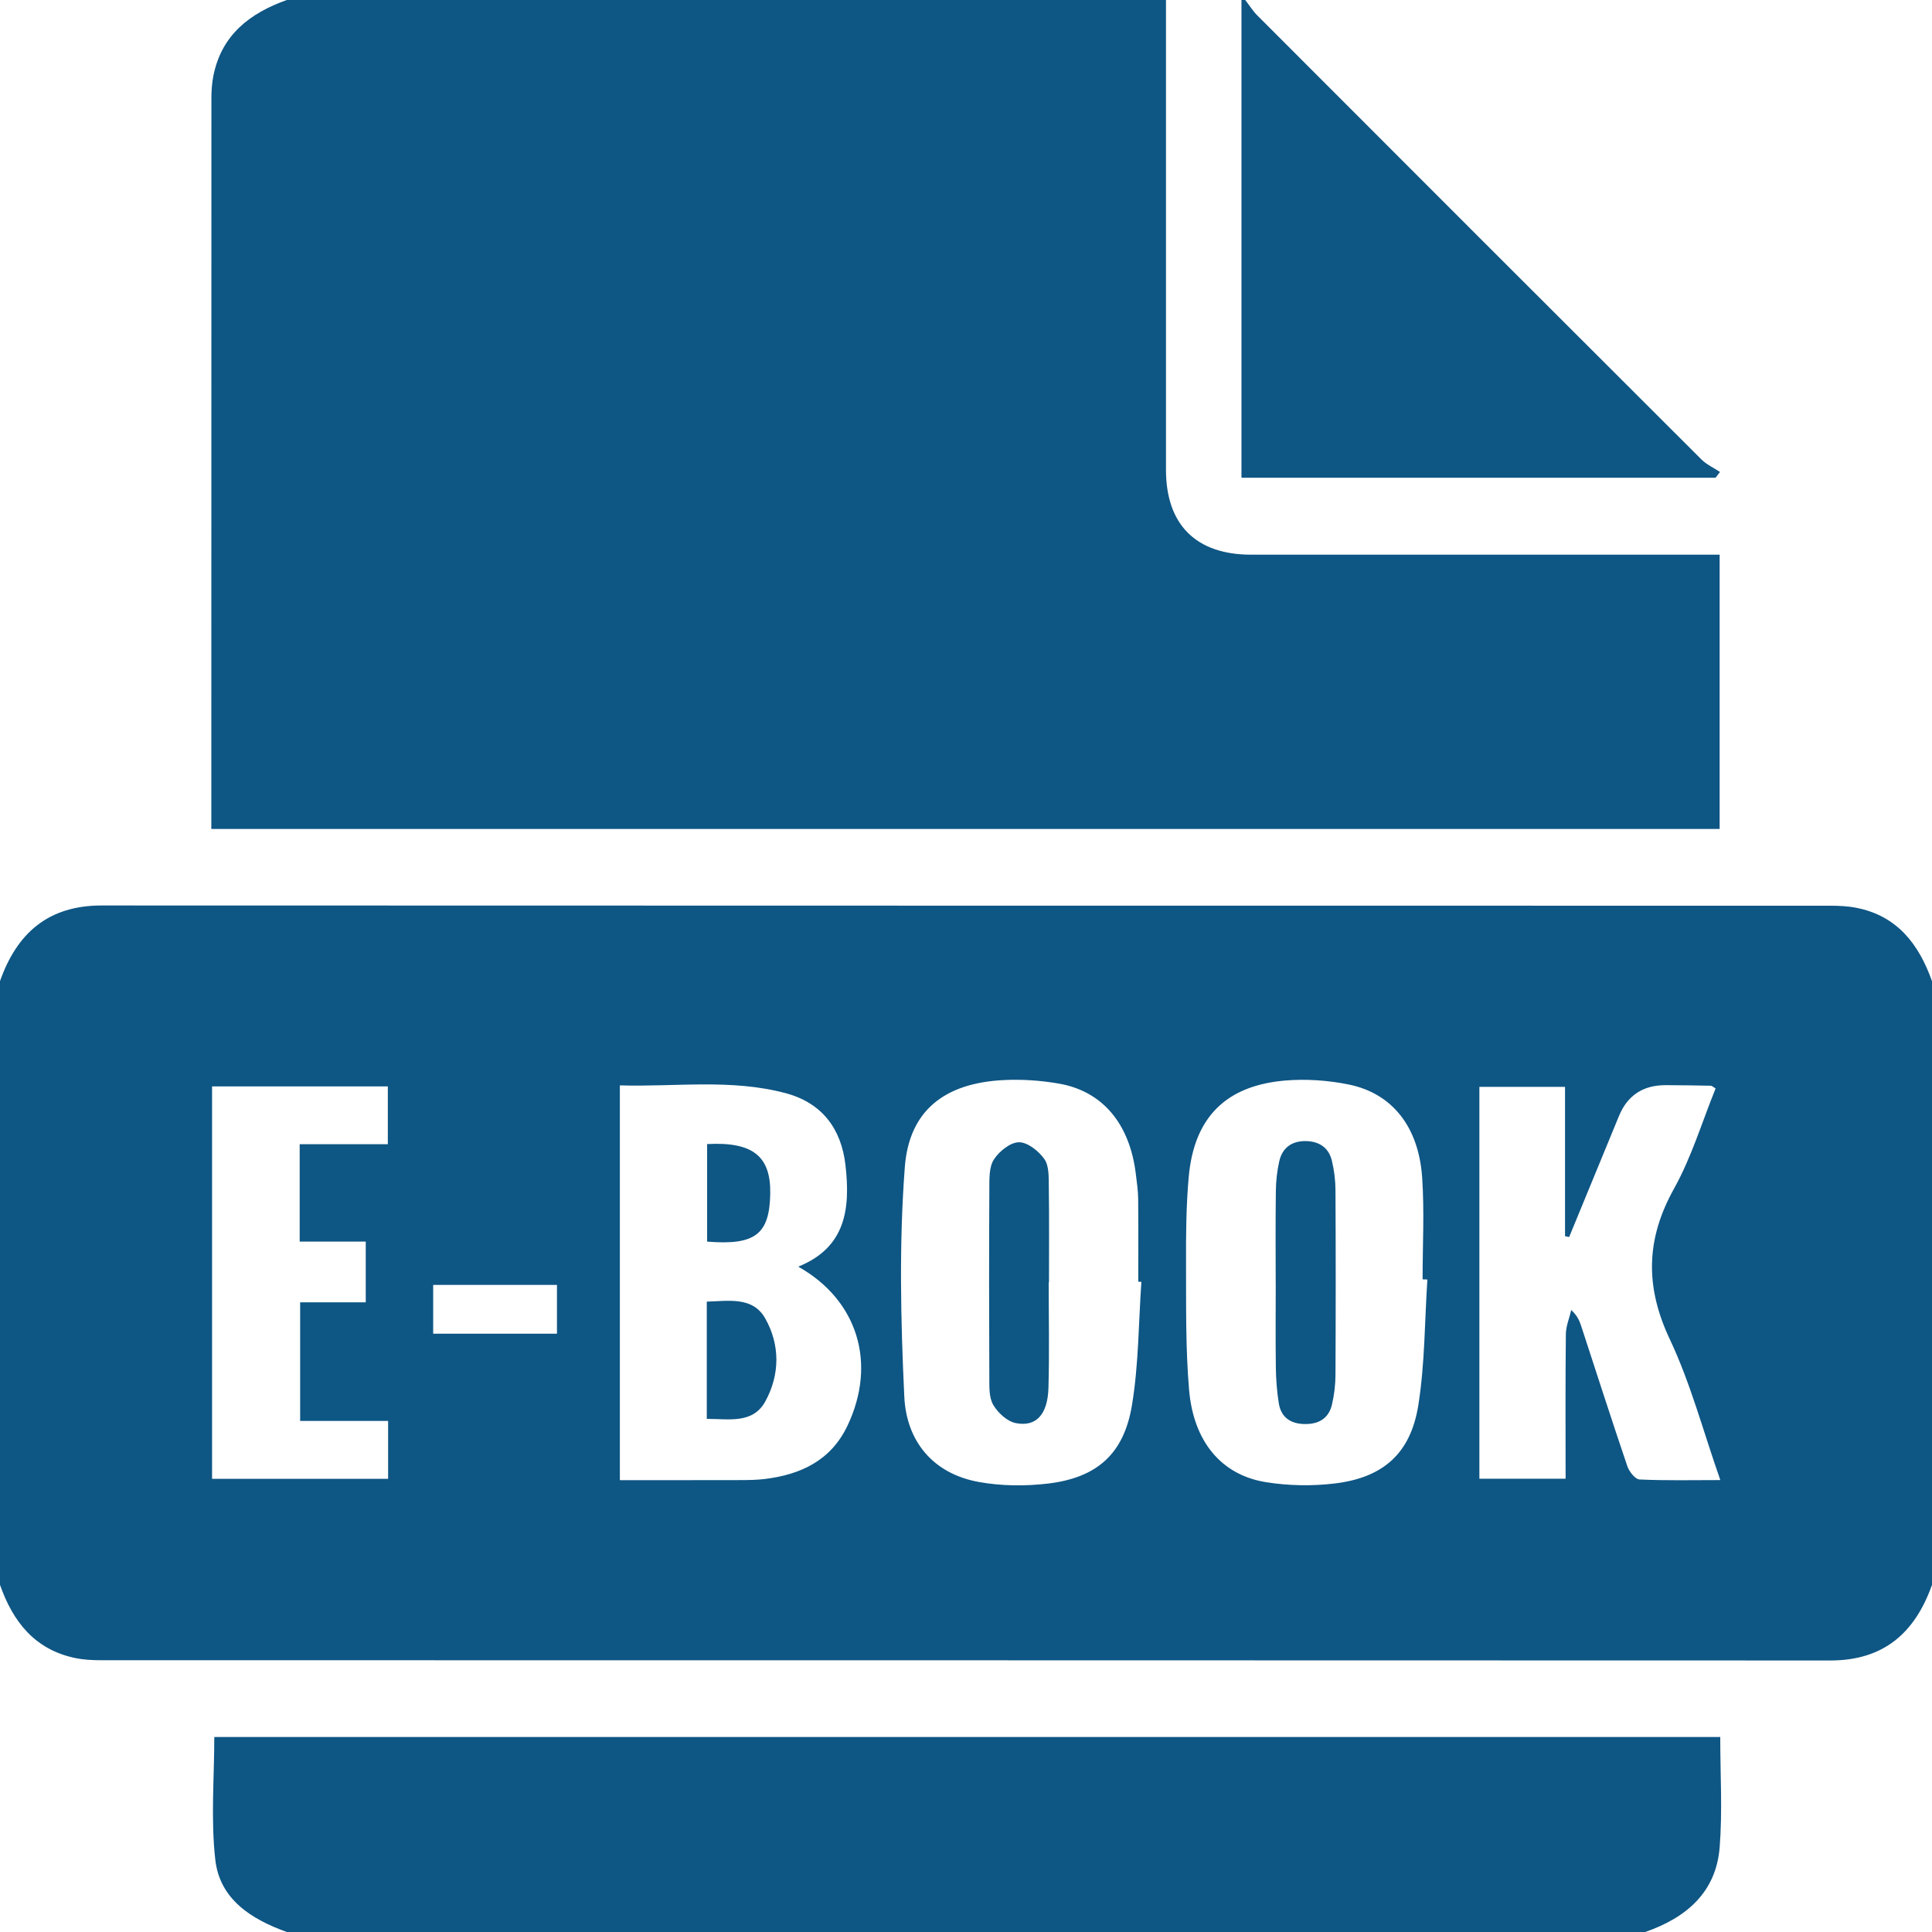 <svg width="1080" height="1080" viewBox="0 0 1080 1080" fill="none" xmlns="http://www.w3.org/2000/svg">
<g clip-path="url(#clip0_262_1136)">
<path d="M1080 548.44V885.94C1070.5 912.75 1053.03 928.23 1023.14 928.22C701.06 928.08 378.97 928.14 56.89 928.08C52 928.08 47.02 927.87 42.25 926.89C19.53 922.25 7.26 906.63 0 885.94V548.44C9.47 521.59 26.99 506.15 56.87 506.17C378.96 506.31 701.06 506.25 1023.15 506.3C1028.03 506.3 1033.02 506.53 1037.79 507.48C1060.62 512 1072.66 527.85 1079.99 548.44H1080ZM446.24 708.06C472.98 697.29 475.37 675.44 472.63 651.37C470.29 630.75 459.33 616.5 439.3 611.12C408.73 602.91 377.5 607.67 346.51 606.73V827.41C369.41 827.41 391.52 827.44 413.62 827.38C418.18 827.37 422.78 827.33 427.3 826.79C447.58 824.37 464.51 816.44 473.76 796.94C490.29 762.12 479.5 726.8 446.23 708.06H446.24ZM797.9 715.25C797.01 715.22 796.13 715.19 795.24 715.16C795.24 696.2 796.28 677.16 795 658.29C793.07 629.85 778.21 611.16 753.92 606.24C742.37 603.9 730.1 603.03 718.37 604.03C685.2 606.87 667.51 624.72 664.51 657.84C663.06 673.9 662.94 690.12 663 706.26C663.09 729.78 662.71 753.4 664.69 776.8C667.17 805.94 682.79 824.49 707.51 828.51C720.14 830.57 733.49 830.8 746.2 829.26C773.24 825.99 788.56 812.47 792.86 785.47C796.53 762.38 796.38 738.68 797.91 715.25H797.9ZM638.04 716.56C637.46 716.53 636.88 716.49 636.3 716.46C636.3 701 636.4 685.53 636.24 670.07C636.19 665.52 635.5 660.97 634.96 656.43C631.61 628.42 616.54 610.07 592.08 605.77C581.79 603.96 571.08 603.23 560.66 603.79C528.43 605.51 508.23 620.48 505.8 652.42C502.56 694.98 503.48 738.04 505.51 780.74C506.69 805.5 521.37 823.78 547.25 828.45C559.82 830.72 573.22 830.83 585.93 829.31C613.11 826.05 628.2 812.84 632.74 785.7C636.54 763 636.43 739.64 638.04 716.57V716.56ZM959.02 608.46C957.56 607.58 956.99 606.94 956.41 606.93C947.98 606.77 939.55 606.63 931.12 606.61C918.433 606.583 909.72 612.36 904.98 623.94C895.73 646.47 886.44 668.98 877.17 691.5C876.4 691.35 875.63 691.2 874.86 691.05V607.56H826.99V826.62H875.18C875.18 799.18 875.03 772.53 875.32 745.88C875.37 741.35 877.28 736.83 878.34 732.31C882.01 735.74 883.05 738.69 884.03 741.67C892.54 767.68 900.9 793.74 909.71 819.66C910.73 822.65 914.07 826.91 916.5 827.03C931.09 827.72 945.72 827.37 961.67 827.37C952.07 800.02 945.06 773.29 933.46 748.72C919.56 719.3 920 692.79 935.79 664.46C945.59 646.88 951.46 627.11 959.03 608.47L959.02 608.46ZM118.55 826.69H216.96V794.31H167.78V728.02H204.46V694.05H167.52V639.62H216.8V607.32H118.55V826.68V826.69ZM311.35 745.54V718.28H242.15V745.54H311.35Z" fill="#0E5684"/>
<path d="M160.309 0H651.789C651.789 87.53 651.769 175.05 651.789 262.58C651.789 293.32 668.579 310.06 699.389 310.07C782.699 310.09 866.009 310.07 949.319 310.07C953.359 310.07 957.399 310.07 961.289 310.07V463.39H118.129C118.129 460.33 118.129 457.93 118.129 455.53C118.129 321.95 118.129 188.38 118.179 54.8C118.179 50.61 118.489 46.35 119.309 42.25C123.899 19.44 139.709 7.36 160.309 0Z" fill="#0E5684"/>
<path d="M919.691 1080H160.311C140.581 1072.88 122.911 1061.82 120.371 1039.74C117.771 1017.07 119.791 993.87 119.791 970.98H961.631C961.631 991.96 962.901 1012.38 961.311 1032.57C959.321 1057.91 942.551 1072.06 919.681 1080H919.691Z" fill="#0E5684"/>
<path d="M696.088 0C698.368 2.93 700.358 6.15 702.968 8.76C785.608 91.5 868.298 174.21 951.078 256.81C953.988 259.71 957.988 261.51 961.488 263.83L959.018 267.05H693.988V0C694.688 0 695.398 0 696.098 0H696.088Z" fill="#0E5684"/>
<path d="M395.102 727.62C407.472 727.26 420.822 724.7 427.782 737.03C436.132 751.82 436.002 768.45 427.822 783.38C420.862 796.07 407.522 793.14 395.102 793.16V727.62Z" fill="#0E5684"/>
<path d="M395.289 639.539C420.849 638.189 430.949 646.32 430.569 667.34C430.159 690 422.149 696.239 395.289 694.069V639.549V639.539Z" fill="#0E5684"/>
<path d="M713.12 718.3C713.12 700.76 712.971 683.22 713.211 665.69C713.281 660.13 713.891 654.46 715.141 649.05C716.831 641.66 722.07 637.84 729.68 637.87C737.15 637.89 742.701 641.34 744.511 648.76C745.821 654.15 746.51 659.83 746.54 665.38C746.72 699.75 746.71 734.13 746.54 768.5C746.51 774.06 745.851 779.73 744.581 785.14C742.701 793.16 736.86 796.29 728.86 796.04C721.13 795.79 716.09 792.08 714.86 784.46C713.81 777.92 713.301 771.24 713.211 764.62C712.981 749.19 713.141 733.75 713.141 718.32L713.12 718.3Z" fill="#0E5684"/>
<path d="M586.23 716.91C586.23 736.56 586.66 756.21 586.09 775.84C585.66 790.75 579.18 797.81 567.76 795.51C562.97 794.55 557.79 789.73 555.2 785.27C552.78 781.1 553.06 775.07 553.04 769.85C552.88 734.77 552.86 699.68 553.05 664.6C553.08 659.05 552.83 652.5 555.55 648.22C558.48 643.63 564.73 638.58 569.59 638.53C574.43 638.48 580.65 643.45 583.81 647.94C586.49 651.75 586.21 658.02 586.29 663.22C586.55 681.11 586.39 699 586.39 716.9C586.34 716.9 586.29 716.9 586.23 716.9V716.91Z" fill="#0E5684"/>
</g>
<defs>
<clipPath id="clip0_262_1136">
<rect width="1080" height="1080" fill="white"/>
</clipPath>
</defs>
</svg>
